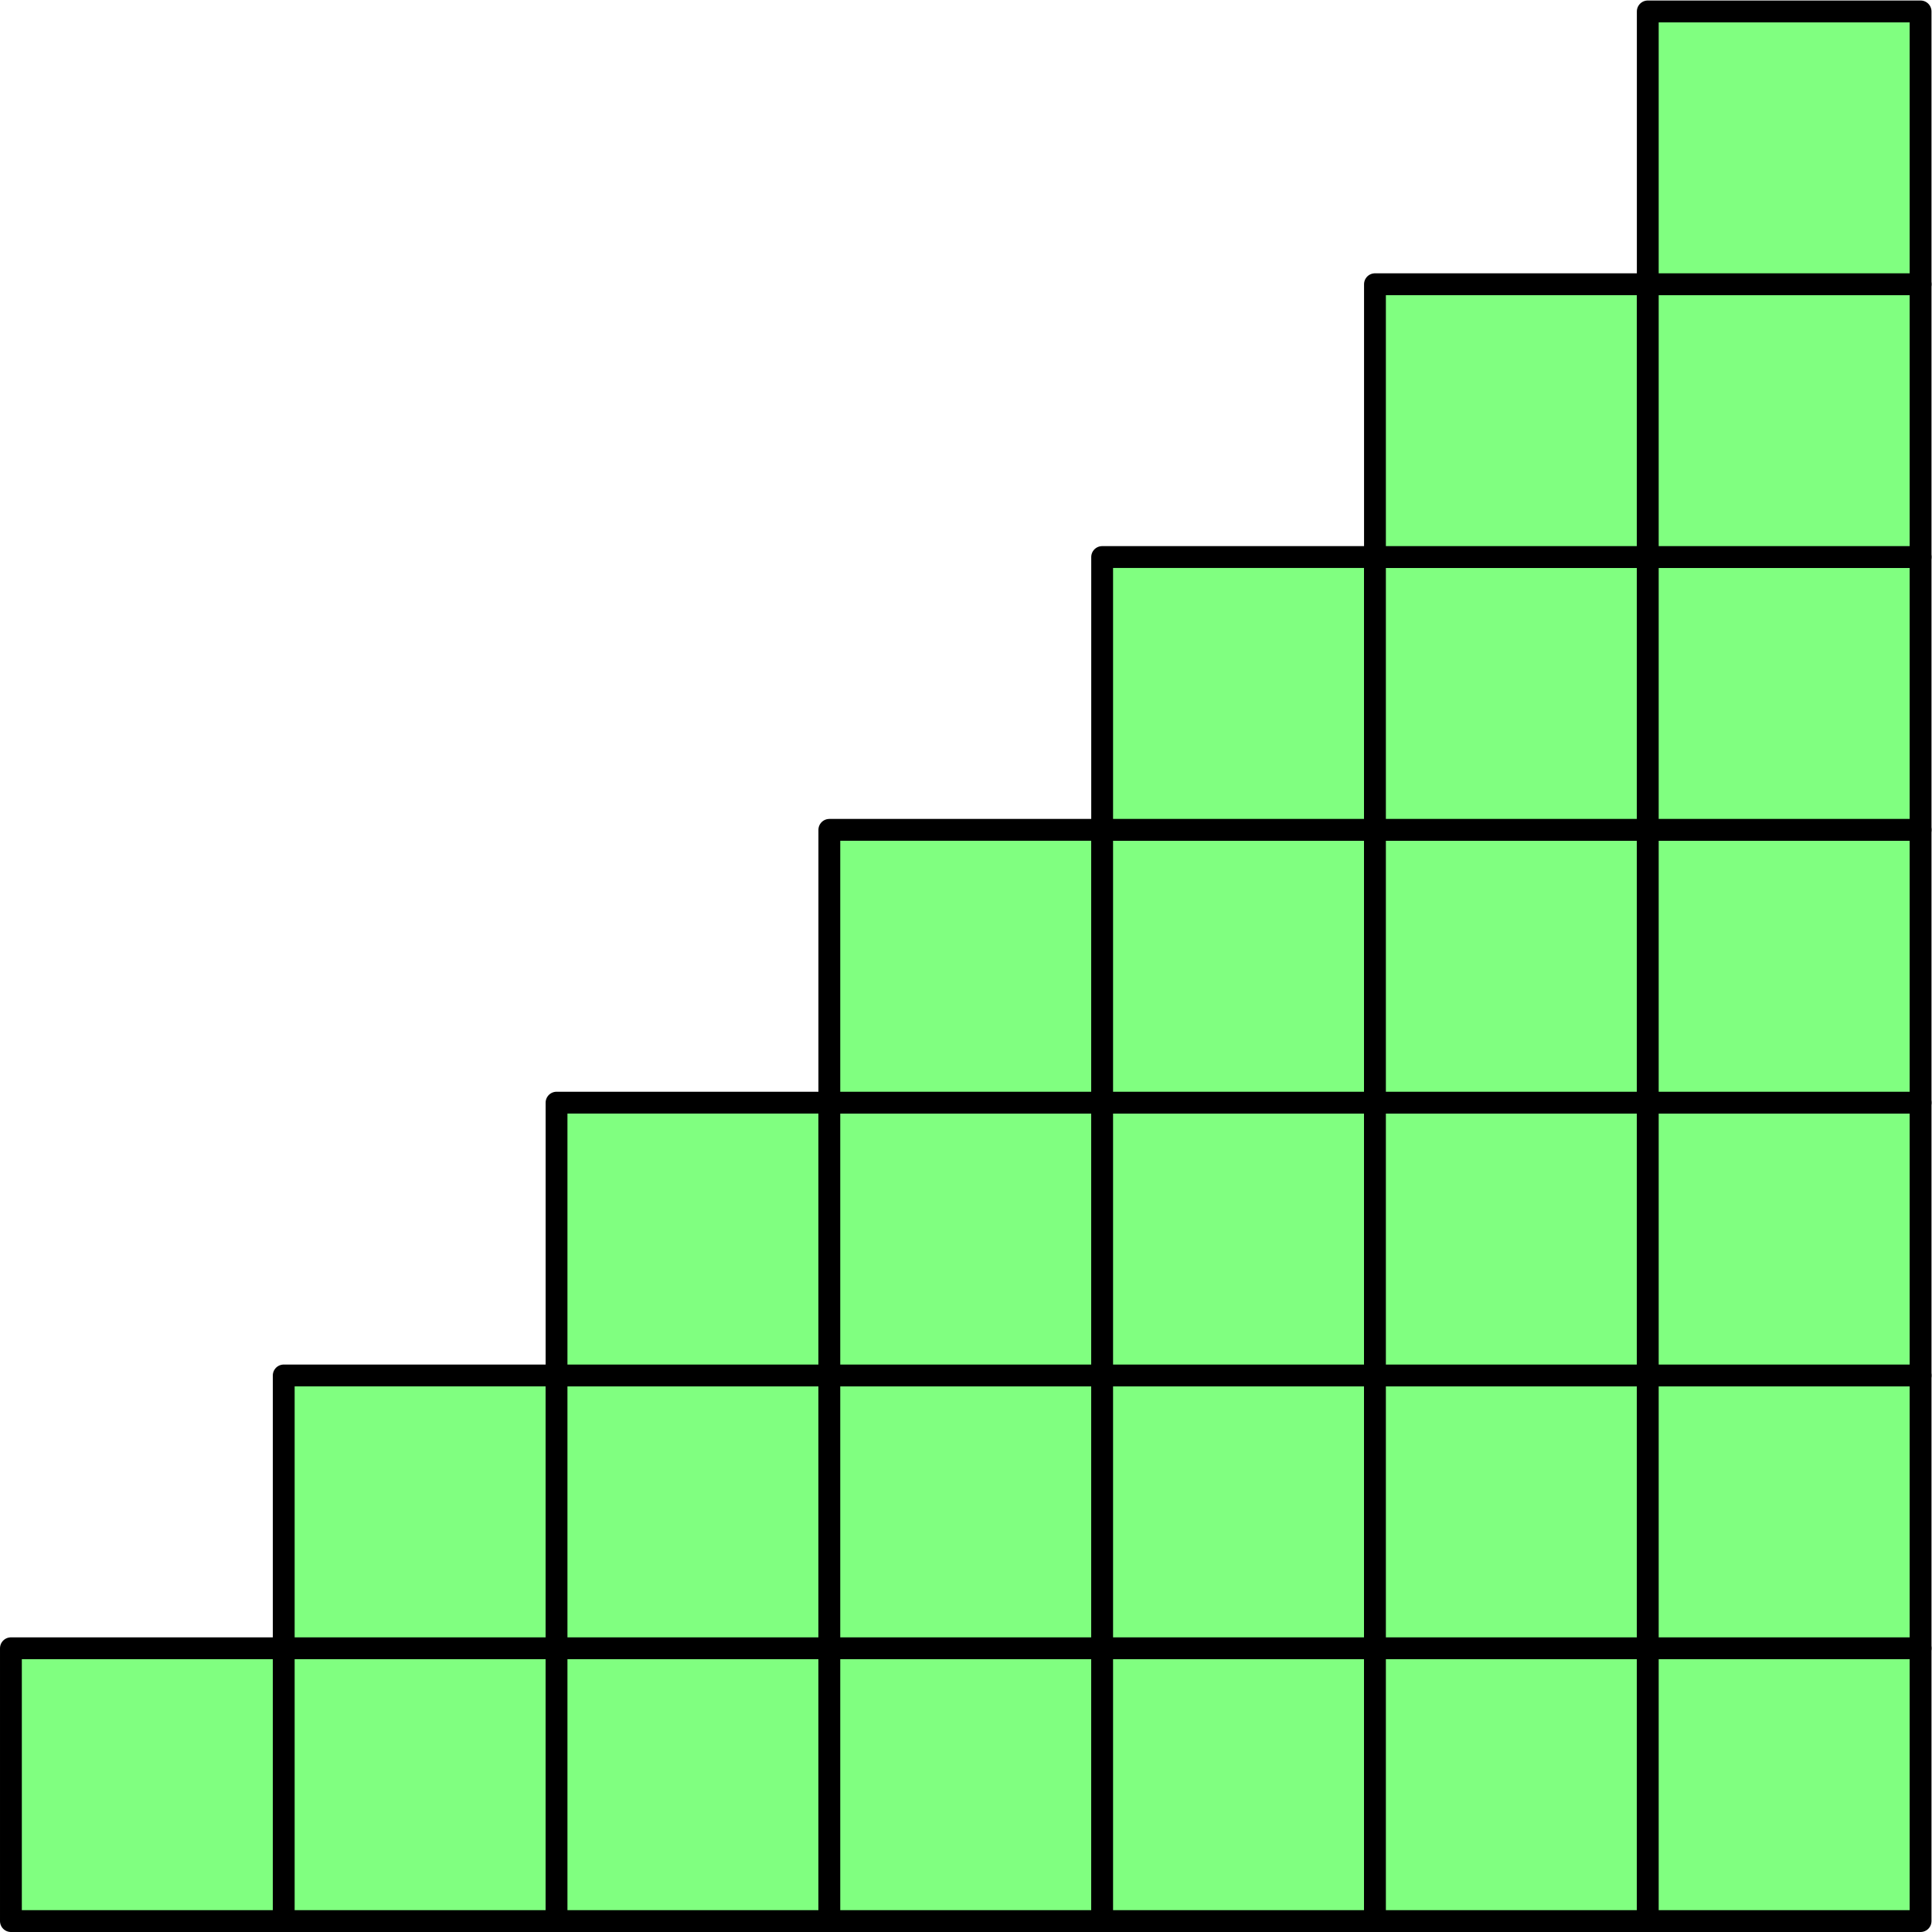 <?xml version='1.0' encoding='UTF-8'?>
<!-- This file was generated by dvisvgm 2.6.1 -->
<svg height='200.693pt' version='1.1' viewBox='56.409 53.858 200.693 200.693' width='200.693pt' xmlns='http://www.w3.org/2000/svg' xmlns:xlink='http://www.w3.org/1999/xlink'>
<g id='page1'>
<g transform='matrix(0.996 0 0 0.996 57.543 253.417)'>
<path d='M 0 0L 28.453 0L 28.453 -28.453L 0 -28.453L 0 0Z' fill='#80ff80'/>
</g>
<g transform='matrix(0.996 0 0 0.996 57.543 253.417)'>
<path d='M 0 0L 28.453 0L 28.453 -28.453L 0 -28.453L 0 0Z' fill='none' stroke='#000000' stroke-linecap='round' stroke-linejoin='round' stroke-miterlimit='10.037' stroke-width='2.276'/>
</g>
<g transform='matrix(0.996 0 0 0.996 57.543 253.417)'>
<path d='M 28.453 0L 56.906 0L 56.906 -28.453L 28.453 -28.453L 28.453 0Z' fill='#80ff80'/>
</g>
<g transform='matrix(0.996 0 0 0.996 57.543 253.417)'>
<path d='M 28.453 0L 56.906 0L 56.906 -28.453L 28.453 -28.453L 28.453 0Z' fill='none' stroke='#000000' stroke-linecap='round' stroke-linejoin='round' stroke-miterlimit='10.037' stroke-width='2.276'/>
</g>
<g transform='matrix(0.996 0 0 0.996 57.543 253.417)'>
<path d='M 28.453 -28.453L 56.906 -28.453L 56.906 -56.906L 28.453 -56.906L 28.453 -28.453Z' fill='#80ff80'/>
</g>
<g transform='matrix(0.996 0 0 0.996 57.543 253.417)'>
<path d='M 28.453 -28.453L 56.906 -28.453L 56.906 -56.906L 28.453 -56.906L 28.453 -28.453Z' fill='none' stroke='#000000' stroke-linecap='round' stroke-linejoin='round' stroke-miterlimit='10.037' stroke-width='2.276'/>
</g>
<g transform='matrix(0.996 0 0 0.996 57.543 253.417)'>
<path d='M 56.906 0L 85.358 0L 85.358 -28.453L 56.906 -28.453L 56.906 0Z' fill='#80ff80'/>
</g>
<g transform='matrix(0.996 0 0 0.996 57.543 253.417)'>
<path d='M 56.906 0L 85.358 0L 85.358 -28.453L 56.906 -28.453L 56.906 0Z' fill='none' stroke='#000000' stroke-linecap='round' stroke-linejoin='round' stroke-miterlimit='10.037' stroke-width='2.276'/>
</g>
<g transform='matrix(0.996 0 0 0.996 57.543 253.417)'>
<path d='M 56.906 -28.453L 85.358 -28.453L 85.358 -56.906L 56.906 -56.906L 56.906 -28.453Z' fill='#80ff80'/>
</g>
<g transform='matrix(0.996 0 0 0.996 57.543 253.417)'>
<path d='M 56.906 -28.453L 85.358 -28.453L 85.358 -56.906L 56.906 -56.906L 56.906 -28.453Z' fill='none' stroke='#000000' stroke-linecap='round' stroke-linejoin='round' stroke-miterlimit='10.037' stroke-width='2.276'/>
</g>
<g transform='matrix(0.996 0 0 0.996 57.543 253.417)'>
<path d='M 56.906 -56.906L 85.358 -56.906L 85.358 -85.358L 56.906 -85.358L 56.906 -56.906Z' fill='#80ff80'/>
</g>
<g transform='matrix(0.996 0 0 0.996 57.543 253.417)'>
<path d='M 56.906 -56.906L 85.358 -56.906L 85.358 -85.358L 56.906 -85.358L 56.906 -56.906Z' fill='none' stroke='#000000' stroke-linecap='round' stroke-linejoin='round' stroke-miterlimit='10.037' stroke-width='2.276'/>
</g>
<g transform='matrix(0.996 0 0 0.996 57.543 253.417)'>
<path d='M 85.358 0L 113.811 0L 113.811 -28.453L 85.358 -28.453L 85.358 0Z' fill='#80ff80'/>
</g>
<g transform='matrix(0.996 0 0 0.996 57.543 253.417)'>
<path d='M 85.358 0L 113.811 0L 113.811 -28.453L 85.358 -28.453L 85.358 0Z' fill='none' stroke='#000000' stroke-linecap='round' stroke-linejoin='round' stroke-miterlimit='10.037' stroke-width='2.276'/>
</g>
<g transform='matrix(0.996 0 0 0.996 57.543 253.417)'>
<path d='M 85.358 -28.453L 113.811 -28.453L 113.811 -56.906L 85.358 -56.906L 85.358 -28.453Z' fill='#80ff80'/>
</g>
<g transform='matrix(0.996 0 0 0.996 57.543 253.417)'>
<path d='M 85.358 -28.453L 113.811 -28.453L 113.811 -56.906L 85.358 -56.906L 85.358 -28.453Z' fill='none' stroke='#000000' stroke-linecap='round' stroke-linejoin='round' stroke-miterlimit='10.037' stroke-width='2.276'/>
</g>
<g transform='matrix(0.996 0 0 0.996 57.543 253.417)'>
<path d='M 85.358 -56.906L 113.811 -56.906L 113.811 -85.358L 85.358 -85.358L 85.358 -56.906Z' fill='#80ff80'/>
</g>
<g transform='matrix(0.996 0 0 0.996 57.543 253.417)'>
<path d='M 85.358 -56.906L 113.811 -56.906L 113.811 -85.358L 85.358 -85.358L 85.358 -56.906Z' fill='none' stroke='#000000' stroke-linecap='round' stroke-linejoin='round' stroke-miterlimit='10.037' stroke-width='2.276'/>
</g>
<g transform='matrix(0.996 0 0 0.996 57.543 253.417)'>
<path d='M 85.358 -85.358L 113.811 -85.358L 113.811 -113.811L 85.358 -113.811L 85.358 -85.358Z' fill='#80ff80'/>
</g>
<g transform='matrix(0.996 0 0 0.996 57.543 253.417)'>
<path d='M 85.358 -85.358L 113.811 -85.358L 113.811 -113.811L 85.358 -113.811L 85.358 -85.358Z' fill='none' stroke='#000000' stroke-linecap='round' stroke-linejoin='round' stroke-miterlimit='10.037' stroke-width='2.276'/>
</g>
<g transform='matrix(0.996 0 0 0.996 57.543 253.417)'>
<path d='M 113.811 0L 142.264 0L 142.264 -28.453L 113.811 -28.453L 113.811 0Z' fill='#80ff80'/>
</g>
<g transform='matrix(0.996 0 0 0.996 57.543 253.417)'>
<path d='M 113.811 0L 142.264 0L 142.264 -28.453L 113.811 -28.453L 113.811 0Z' fill='none' stroke='#000000' stroke-linecap='round' stroke-linejoin='round' stroke-miterlimit='10.037' stroke-width='2.276'/>
</g>
<g transform='matrix(0.996 0 0 0.996 57.543 253.417)'>
<path d='M 113.811 -28.453L 142.264 -28.453L 142.264 -56.906L 113.811 -56.906L 113.811 -28.453Z' fill='#80ff80'/>
</g>
<g transform='matrix(0.996 0 0 0.996 57.543 253.417)'>
<path d='M 113.811 -28.453L 142.264 -28.453L 142.264 -56.906L 113.811 -56.906L 113.811 -28.453Z' fill='none' stroke='#000000' stroke-linecap='round' stroke-linejoin='round' stroke-miterlimit='10.037' stroke-width='2.276'/>
</g>
<g transform='matrix(0.996 0 0 0.996 57.543 253.417)'>
<path d='M 113.811 -56.906L 142.264 -56.906L 142.264 -85.358L 113.811 -85.358L 113.811 -56.906Z' fill='#80ff80'/>
</g>
<g transform='matrix(0.996 0 0 0.996 57.543 253.417)'>
<path d='M 113.811 -56.906L 142.264 -56.906L 142.264 -85.358L 113.811 -85.358L 113.811 -56.906Z' fill='none' stroke='#000000' stroke-linecap='round' stroke-linejoin='round' stroke-miterlimit='10.037' stroke-width='2.276'/>
</g>
<g transform='matrix(0.996 0 0 0.996 57.543 253.417)'>
<path d='M 113.811 -85.358L 142.264 -85.358L 142.264 -113.811L 113.811 -113.811L 113.811 -85.358Z' fill='#80ff80'/>
</g>
<g transform='matrix(0.996 0 0 0.996 57.543 253.417)'>
<path d='M 113.811 -85.358L 142.264 -85.358L 142.264 -113.811L 113.811 -113.811L 113.811 -85.358Z' fill='none' stroke='#000000' stroke-linecap='round' stroke-linejoin='round' stroke-miterlimit='10.037' stroke-width='2.276'/>
</g>
<g transform='matrix(0.996 0 0 0.996 57.543 253.417)'>
<path d='M 113.811 -113.811L 142.264 -113.811L 142.264 -142.264L 113.811 -142.264L 113.811 -113.811Z' fill='#80ff80'/>
</g>
<g transform='matrix(0.996 0 0 0.996 57.543 253.417)'>
<path d='M 113.811 -113.811L 142.264 -113.811L 142.264 -142.264L 113.811 -142.264L 113.811 -113.811Z' fill='none' stroke='#000000' stroke-linecap='round' stroke-linejoin='round' stroke-miterlimit='10.037' stroke-width='2.276'/>
</g>
<g transform='matrix(0.996 0 0 0.996 57.543 253.417)'>
<path d='M 142.264 0L 170.717 0L 170.717 -28.453L 142.264 -28.453L 142.264 0Z' fill='#80ff80'/>
</g>
<g transform='matrix(0.996 0 0 0.996 57.543 253.417)'>
<path d='M 142.264 0L 170.717 0L 170.717 -28.453L 142.264 -28.453L 142.264 0Z' fill='none' stroke='#000000' stroke-linecap='round' stroke-linejoin='round' stroke-miterlimit='10.037' stroke-width='2.276'/>
</g>
<g transform='matrix(0.996 0 0 0.996 57.543 253.417)'>
<path d='M 142.264 -28.453L 170.717 -28.453L 170.717 -56.906L 142.264 -56.906L 142.264 -28.453Z' fill='#80ff80'/>
</g>
<g transform='matrix(0.996 0 0 0.996 57.543 253.417)'>
<path d='M 142.264 -28.453L 170.717 -28.453L 170.717 -56.906L 142.264 -56.906L 142.264 -28.453Z' fill='none' stroke='#000000' stroke-linecap='round' stroke-linejoin='round' stroke-miterlimit='10.037' stroke-width='2.276'/>
</g>
<g transform='matrix(0.996 0 0 0.996 57.543 253.417)'>
<path d='M 142.264 -56.906L 170.717 -56.906L 170.717 -85.358L 142.264 -85.358L 142.264 -56.906Z' fill='#80ff80'/>
</g>
<g transform='matrix(0.996 0 0 0.996 57.543 253.417)'>
<path d='M 142.264 -56.906L 170.717 -56.906L 170.717 -85.358L 142.264 -85.358L 142.264 -56.906Z' fill='none' stroke='#000000' stroke-linecap='round' stroke-linejoin='round' stroke-miterlimit='10.037' stroke-width='2.276'/>
</g>
<g transform='matrix(0.996 0 0 0.996 57.543 253.417)'>
<path d='M 142.264 -85.358L 170.717 -85.358L 170.717 -113.811L 142.264 -113.811L 142.264 -85.358Z' fill='#80ff80'/>
</g>
<g transform='matrix(0.996 0 0 0.996 57.543 253.417)'>
<path d='M 142.264 -85.358L 170.717 -85.358L 170.717 -113.811L 142.264 -113.811L 142.264 -85.358Z' fill='none' stroke='#000000' stroke-linecap='round' stroke-linejoin='round' stroke-miterlimit='10.037' stroke-width='2.276'/>
</g>
<g transform='matrix(0.996 0 0 0.996 57.543 253.417)'>
<path d='M 142.264 -113.811L 170.717 -113.811L 170.717 -142.264L 142.264 -142.264L 142.264 -113.811Z' fill='#80ff80'/>
</g>
<g transform='matrix(0.996 0 0 0.996 57.543 253.417)'>
<path d='M 142.264 -113.811L 170.717 -113.811L 170.717 -142.264L 142.264 -142.264L 142.264 -113.811Z' fill='none' stroke='#000000' stroke-linecap='round' stroke-linejoin='round' stroke-miterlimit='10.037' stroke-width='2.276'/>
</g>
<g transform='matrix(0.996 0 0 0.996 57.543 253.417)'>
<path d='M 142.264 -142.264L 170.717 -142.264L 170.717 -170.717L 142.264 -170.717L 142.264 -142.264Z' fill='#80ff80'/>
</g>
<g transform='matrix(0.996 0 0 0.996 57.543 253.417)'>
<path d='M 142.264 -142.264L 170.717 -142.264L 170.717 -170.717L 142.264 -170.717L 142.264 -142.264Z' fill='none' stroke='#000000' stroke-linecap='round' stroke-linejoin='round' stroke-miterlimit='10.037' stroke-width='2.276'/>
</g>
<g transform='matrix(0.996 0 0 0.996 57.543 253.417)'>
<path d='M 170.717 0L 199.169 0L 199.169 -28.453L 170.717 -28.453L 170.717 0Z' fill='#80ff80'/>
</g>
<g transform='matrix(0.996 0 0 0.996 57.543 253.417)'>
<path d='M 170.717 0L 199.169 0L 199.169 -28.453L 170.717 -28.453L 170.717 0Z' fill='none' stroke='#000000' stroke-linecap='round' stroke-linejoin='round' stroke-miterlimit='10.037' stroke-width='2.276'/>
</g>
<g transform='matrix(0.996 0 0 0.996 57.543 253.417)'>
<path d='M 170.717 -28.453L 199.169 -28.453L 199.169 -56.906L 170.717 -56.906L 170.717 -28.453Z' fill='#80ff80'/>
</g>
<g transform='matrix(0.996 0 0 0.996 57.543 253.417)'>
<path d='M 170.717 -28.453L 199.169 -28.453L 199.169 -56.906L 170.717 -56.906L 170.717 -28.453Z' fill='none' stroke='#000000' stroke-linecap='round' stroke-linejoin='round' stroke-miterlimit='10.037' stroke-width='2.276'/>
</g>
<g transform='matrix(0.996 0 0 0.996 57.543 253.417)'>
<path d='M 170.717 -56.906L 199.169 -56.906L 199.169 -85.358L 170.717 -85.358L 170.717 -56.906Z' fill='#80ff80'/>
</g>
<g transform='matrix(0.996 0 0 0.996 57.543 253.417)'>
<path d='M 170.717 -56.906L 199.169 -56.906L 199.169 -85.358L 170.717 -85.358L 170.717 -56.906Z' fill='none' stroke='#000000' stroke-linecap='round' stroke-linejoin='round' stroke-miterlimit='10.037' stroke-width='2.276'/>
</g>
<g transform='matrix(0.996 0 0 0.996 57.543 253.417)'>
<path d='M 170.717 -85.358L 199.169 -85.358L 199.169 -113.811L 170.717 -113.811L 170.717 -85.358Z' fill='#80ff80'/>
</g>
<g transform='matrix(0.996 0 0 0.996 57.543 253.417)'>
<path d='M 170.717 -85.358L 199.169 -85.358L 199.169 -113.811L 170.717 -113.811L 170.717 -85.358Z' fill='none' stroke='#000000' stroke-linecap='round' stroke-linejoin='round' stroke-miterlimit='10.037' stroke-width='2.276'/>
</g>
<g transform='matrix(0.996 0 0 0.996 57.543 253.417)'>
<path d='M 170.717 -113.811L 199.169 -113.811L 199.169 -142.264L 170.717 -142.264L 170.717 -113.811Z' fill='#80ff80'/>
</g>
<g transform='matrix(0.996 0 0 0.996 57.543 253.417)'>
<path d='M 170.717 -113.811L 199.169 -113.811L 199.169 -142.264L 170.717 -142.264L 170.717 -113.811Z' fill='none' stroke='#000000' stroke-linecap='round' stroke-linejoin='round' stroke-miterlimit='10.037' stroke-width='2.276'/>
</g>
<g transform='matrix(0.996 0 0 0.996 57.543 253.417)'>
<path d='M 170.717 -142.264L 199.169 -142.264L 199.169 -170.717L 170.717 -170.717L 170.717 -142.264Z' fill='#80ff80'/>
</g>
<g transform='matrix(0.996 0 0 0.996 57.543 253.417)'>
<path d='M 170.717 -142.264L 199.169 -142.264L 199.169 -170.717L 170.717 -170.717L 170.717 -142.264Z' fill='none' stroke='#000000' stroke-linecap='round' stroke-linejoin='round' stroke-miterlimit='10.037' stroke-width='2.276'/>
</g>
<g transform='matrix(0.996 0 0 0.996 57.543 253.417)'>
<path d='M 170.717 -170.717L 199.169 -170.717L 199.169 -199.169L 170.717 -199.169L 170.717 -170.717Z' fill='#80ff80'/>
</g>
<g transform='matrix(0.996 0 0 0.996 57.543 253.417)'>
<path d='M 170.717 -170.717L 199.169 -170.717L 199.169 -199.169L 170.717 -199.169L 170.717 -170.717Z' fill='none' stroke='#000000' stroke-linecap='round' stroke-linejoin='round' stroke-miterlimit='10.037' stroke-width='2.276'/>
</g></g>
</svg>